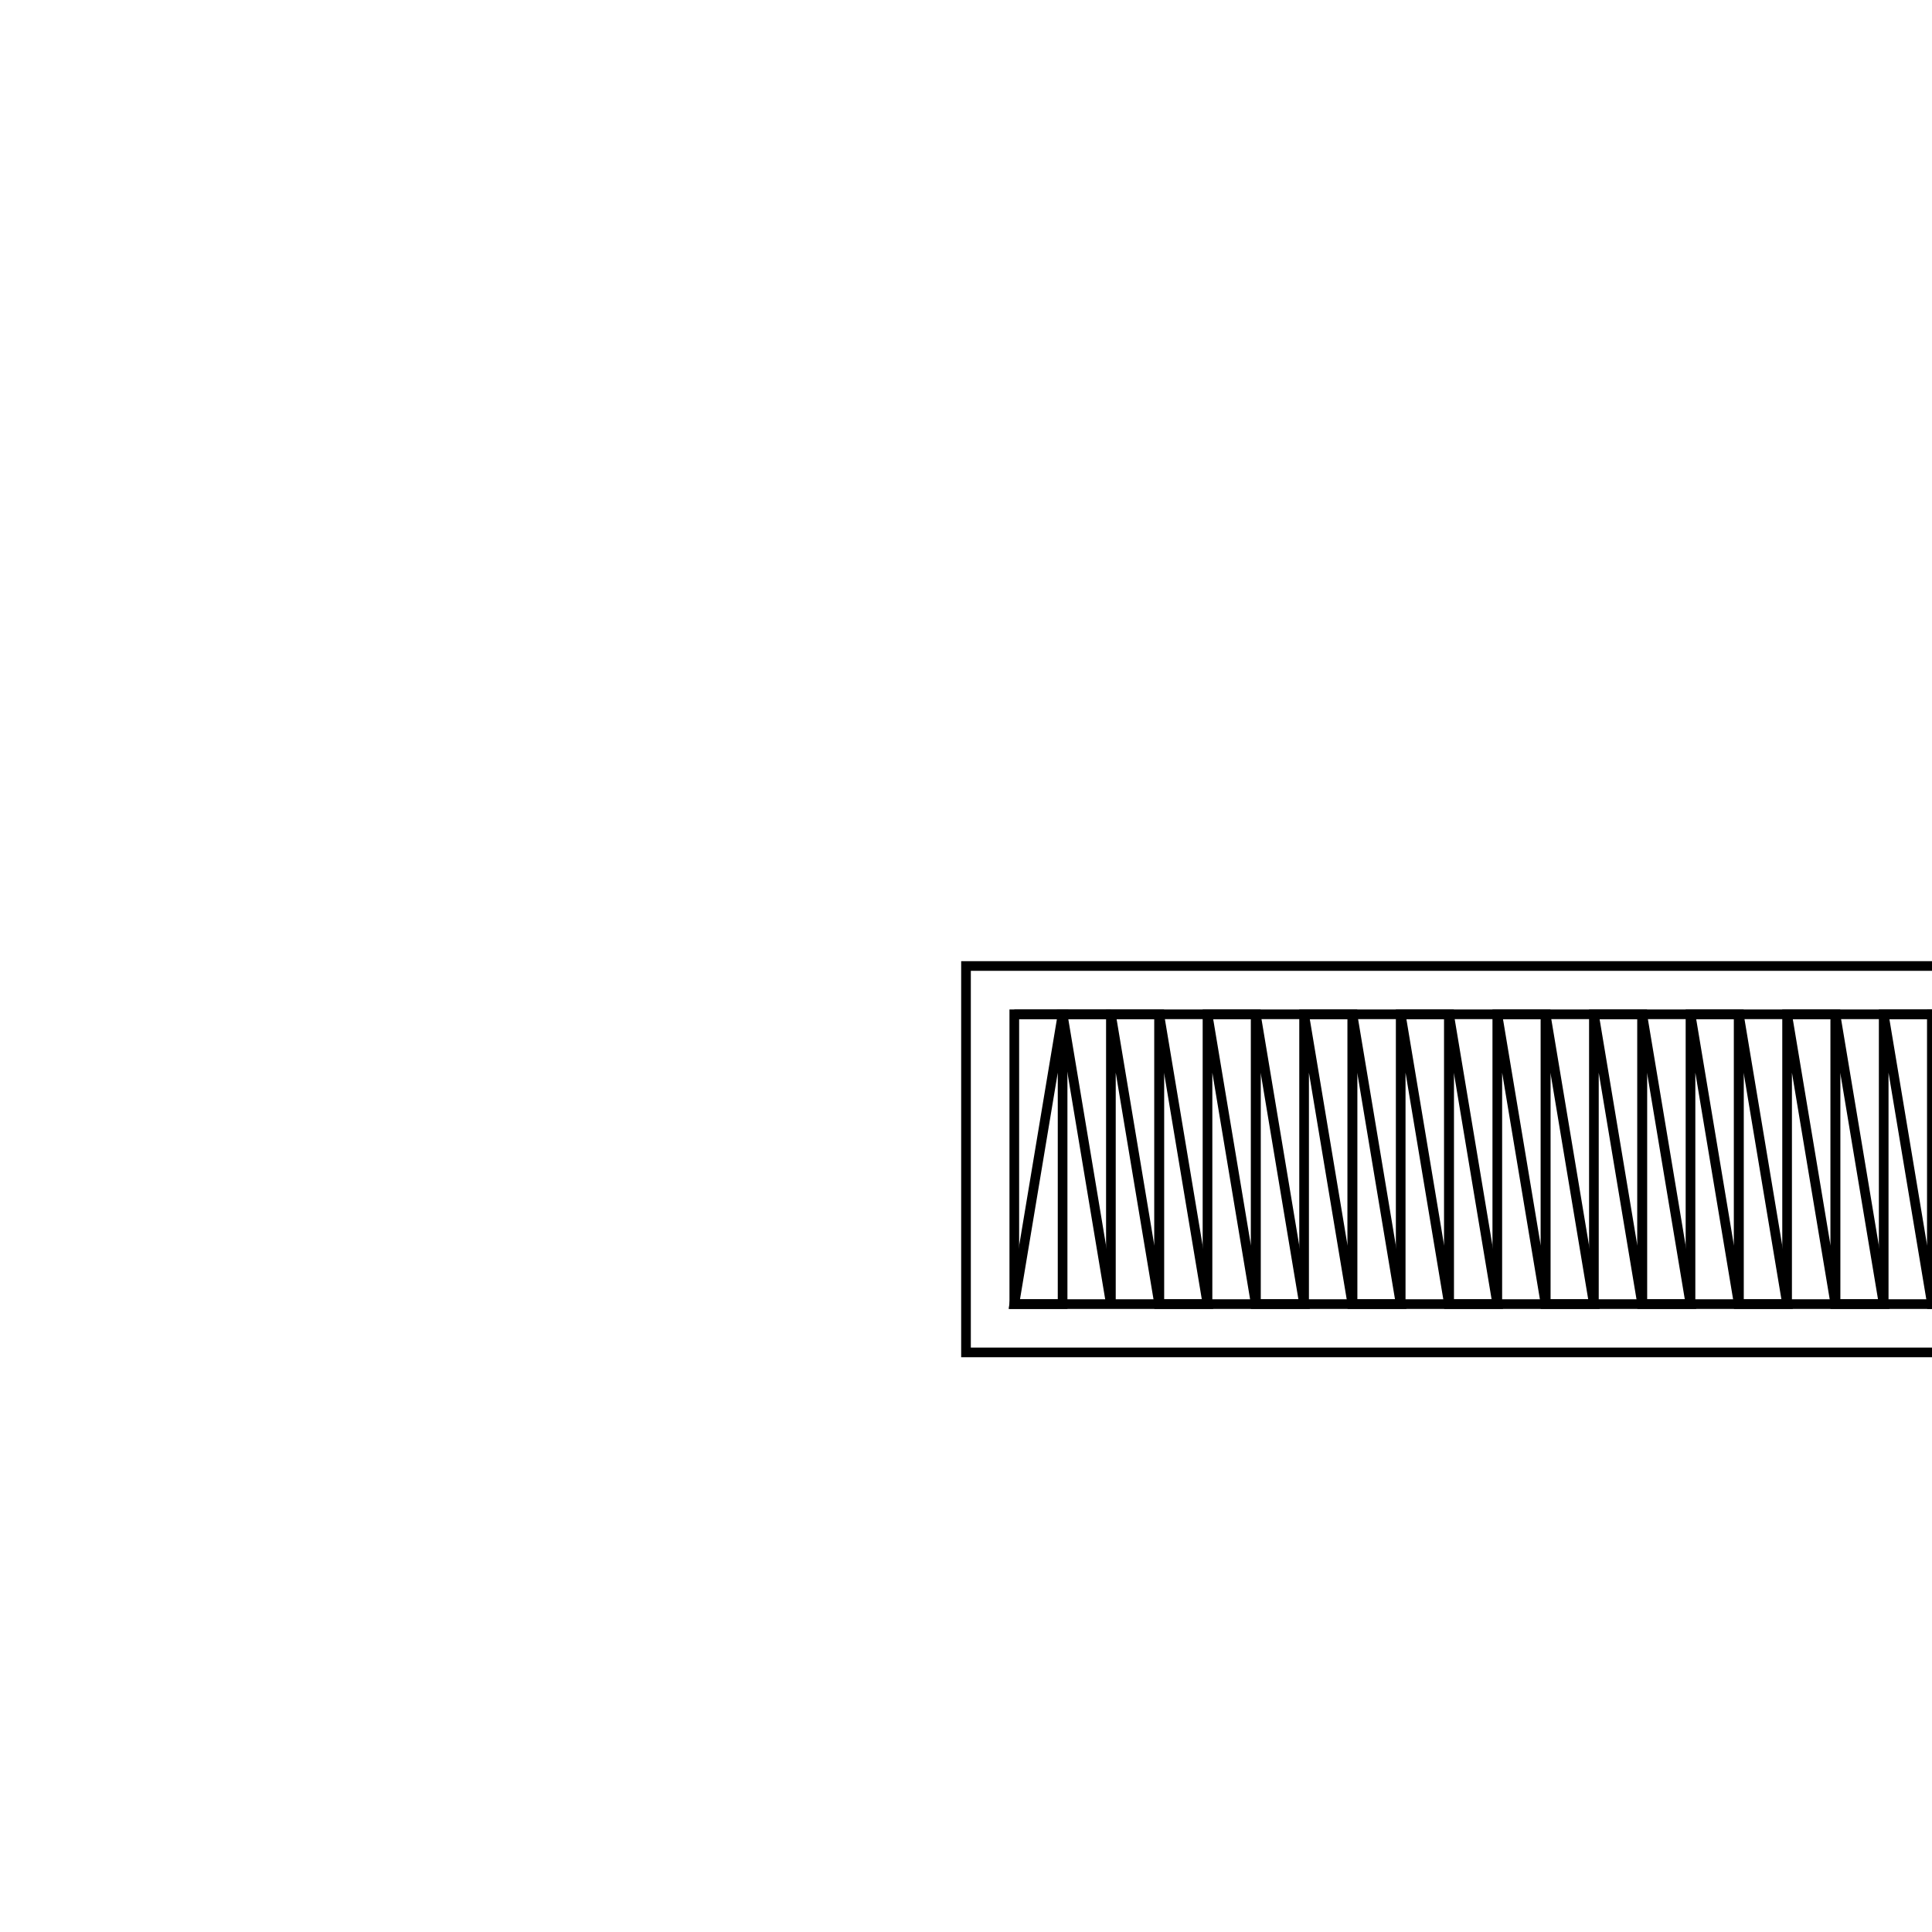 <svg version='1.1' x='0px' y='0px' viewBox='-10 -10 20 20' xmlns='http://www.w3.org/2000/svg'><style>path{stroke:black; stroke-width: 0.1; fill: transparent}</style><path d='M0.5,0.5,L0.5,3.5,L1,3.5,L1.5,3.5,L2,3.5,L2.5,3.5,L3,3.5,L3.5,3.5,L4,3.5,L4.5,3.5,L5,3.5,L5.5,3.5,L6,3.5,L6.5,3.5,L7,3.5,L7.5,3.5,L8,3.5,L8.5,3.5,L9,3.5,L9.5,3.5,L10,3.5,L10.5,3.5,L10.5,0.5,L10,0.5,L9.5,0.5,L9,0.5,L8.5,0.5,L8,0.5,L7.5,0.5,L7,0.5,L6.5,0.5,L6,0.5,L5.5,0.5,L5,0.5,L4.5,0.5,L4,0.5,L3.5,0.5,L3,0.5,L2.5,0.5,L2,0.5,L1.5,0.5,L1,0.5,L0.5,0.5,Z'/>
<path d='M0,4,L0,0,L11,0,L11,4,L0,4,Z'/>
<path d='M1.5,0.5,L1.5,3.5,L1.5,0.5,L2,0.5,L2,3.5,Z'/>
<path d='M2,3.5,L2,0.5,L2,0.5,L2.5,3.5,L2.5,3.5,Z'/>
<path d='M2.5,0.5,L2.5,3.5,L2.5,0.5,L3,0.5,L3,3.5,Z'/>
<path d='M3,3.5,L3,0.5,L3,0.5,L3.5,3.5,L3.5,3.5,Z'/>
<path d='M3.5,0.5,L3.5,3.5,L3.5,0.5,L4,0.5,L4,3.5,Z'/>
<path d='M4,3.5,L4,0.5,L4,0.5,L4.5,3.5,L4.5,3.5,Z'/>
<path d='M4.5,0.5,L4.5,3.5,L4.5,0.5,L5,0.5,L5,3.5,Z'/>
<path d='M5,3.5,L5,0.5,L5,0.5,L5.5,3.5,L5.5,3.5,Z'/>
<path d='M5.5,0.5,L5.5,3.5,L5.5,0.5,L6,0.5,L6,3.5,Z'/>
<path d='M6,3.5,L6,0.5,L6,0.5,L6.5,3.5,L6.5,3.5,Z'/>
<path d='M6.5,0.5,L6.5,3.5,L6.5,0.5,L7,0.5,L7,3.5,Z'/>
<path d='M7,3.5,L7,0.5,L7,0.5,L7.5,3.5,L7.5,3.5,Z'/>
<path d='M7.5,0.5,L7.5,3.5,L7.5,0.5,L8,0.5,L8,3.5,Z'/>
<path d='M8,3.5,L8,0.5,L8,0.5,L8.5,3.5,L8.5,3.5,Z'/>
<path d='M8.5,0.5,L8.5,3.5,L8.5,0.5,L9,0.5,L9,3.5,Z'/>
<path d='M9,3.5,L9,0.5,L9,0.5,L9.5,3.5,L9.5,3.5,Z'/>
<path d='M9.5,0.5,L9.5,3.5,L9.5,0.5,L10,0.5,L10,3.5,Z'/>
<path d='M10,3.5,L10,0.5,L10,0.5,L10.5,0.5,L10.5,3.5,Z'/>
<path d='M1.5,0.5,L1,0.5,L1.5,3.5,L1.5,3.5,L1,0.5,Z'/>
<path d='M1,0.5,L0.5,0.5,L1,0.5,L1,3.5,L0.5,3.5,Z'/></svg>